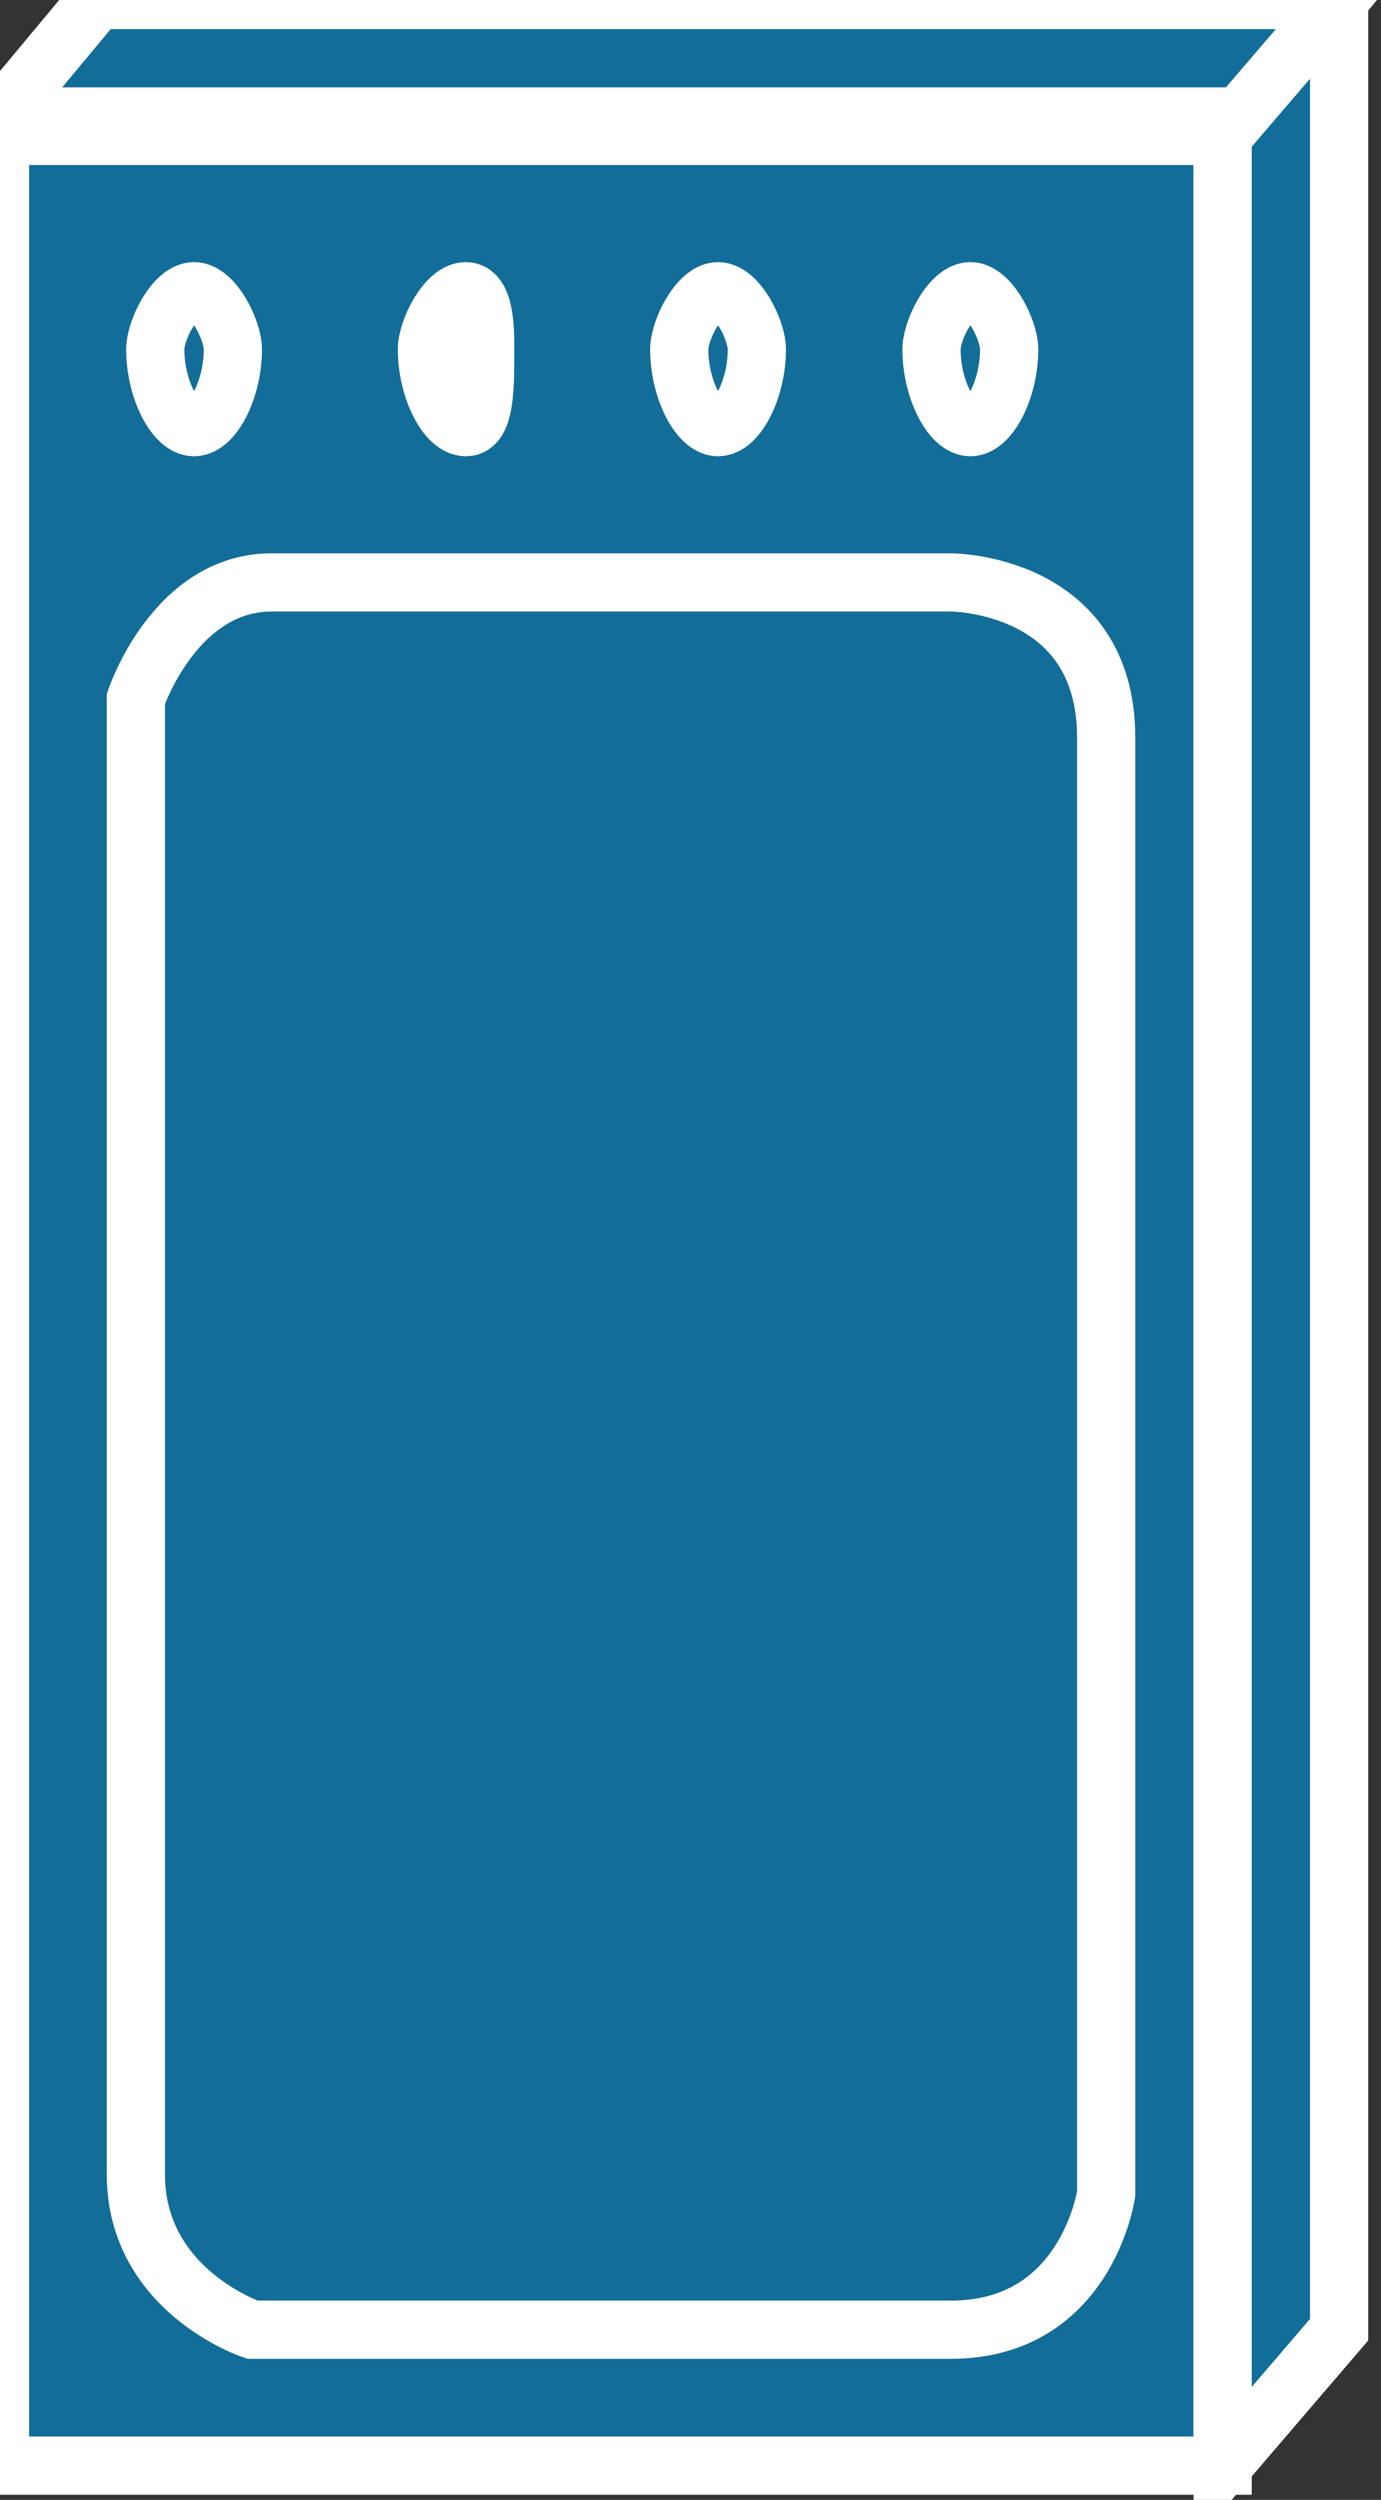 <svg xmlns="http://www.w3.org/2000/svg" xmlns:xlink="http://www.w3.org/1999/xlink" version="1.1" viewBox="0 0 63 114" >
  <rect x="0" y="0" width="63" height="114" fill="#333333" stroke="none"/>
  <title><![CDATA[Wireless]]></title>
  <g transform=" scale(3) ">
    <!--converted by libvisio2svg-->
    <g>
      <!--emf-blob start-->
      <g>
        <path d="M 1.476,0 L 20.363,0 L 18.887,1.771 L 0,1.771 L 1.476,0 Z " fill="#126D99" stroke="#FFFFFF" stroke-width="0.885" stroke-linecap="butt" stroke-linejoin="miter"/>
        <path d="M 0,2.066 L 18.592,2.066 L 18.592,37.479 L 0,37.479 L 0,2.066 Z " fill="#126D99" stroke="#FFFFFF" stroke-width="0.885" stroke-linecap="butt" stroke-linejoin="miter"/>
        <path d="M 14.46,35.413 C 16.526,35.413 16.821,33.347 16.821,33.347 C 16.821,33.347 16.821,12.985 16.821,11.214 C 16.821,8.853 14.46,8.853 14.46,8.853 C 14.46,8.853 5.312,8.853 4.132,8.853 C 2.656,8.853 2.066,10.624 2.066,10.624 C 2.066,10.624 2.066,31.282 2.066,33.052 C 2.066,34.823 3.837,35.413 3.837,35.413 Z Z " fill="#126D99" stroke="#FFFFFF" stroke-width="0.885" stroke-linecap="butt" stroke-linejoin="miter"/>
        <path d="M 20.363,0 L 20.363,35.413 L 18.592,37.479 L 18.592,2.066 L 20.363,0 Z " fill="#126D99" stroke="#FFFFFF" stroke-width="0.885" stroke-linecap="butt" stroke-linejoin="miter"/>
        <path d="M 14.756,4.427 C 14.46,4.427 14.165,5.017 14.165,5.312 C 14.165,5.902 14.46,6.493 14.756,6.493 C 15.051,6.493 15.346,5.902 15.346,5.312 C 15.346,5.017 15.051,4.427 14.756,4.427 Z Z " fill="#126D99" stroke="#FFFFFF" stroke-width="0.885" stroke-linecap="butt" stroke-linejoin="miter"/>
        <path d="M 10.919,4.427 C 10.624,4.427 10.329,5.017 10.329,5.312 C 10.329,5.902 10.624,6.493 10.919,6.493 C 11.214,6.493 11.509,5.902 11.509,5.312 C 11.509,5.017 11.214,4.427 10.919,4.427 Z Z " fill="#126D99" stroke="#FFFFFF" stroke-width="0.885" stroke-linecap="butt" stroke-linejoin="miter"/>
        <path d="M 7.083,4.427 C 6.788,4.427 6.492,5.017 6.492,5.312 C 6.492,5.902 6.788,6.493 7.083,6.493 C 7.378,6.493 7.378,5.902 7.378,5.312 C 7.378,5.017 7.378,4.427 7.083,4.427 Z Z " fill="#126D99" stroke="#FFFFFF" stroke-width="0.885" stroke-linecap="butt" stroke-linejoin="miter"/>
        <path d="M 2.951,4.427 C 2.656,4.427 2.361,5.017 2.361,5.312 C 2.361,5.902 2.656,6.493 2.951,6.493 C 3.246,6.493 3.541,5.902 3.541,5.312 C 3.541,5.017 3.246,4.427 2.951,4.427 Z Z " fill="#126D99" stroke="#FFFFFF" stroke-width="0.885" stroke-linecap="butt" stroke-linejoin="miter"/>
      </g>
      <!--emf-blob end-->
    </g>
  </g>
</svg>

